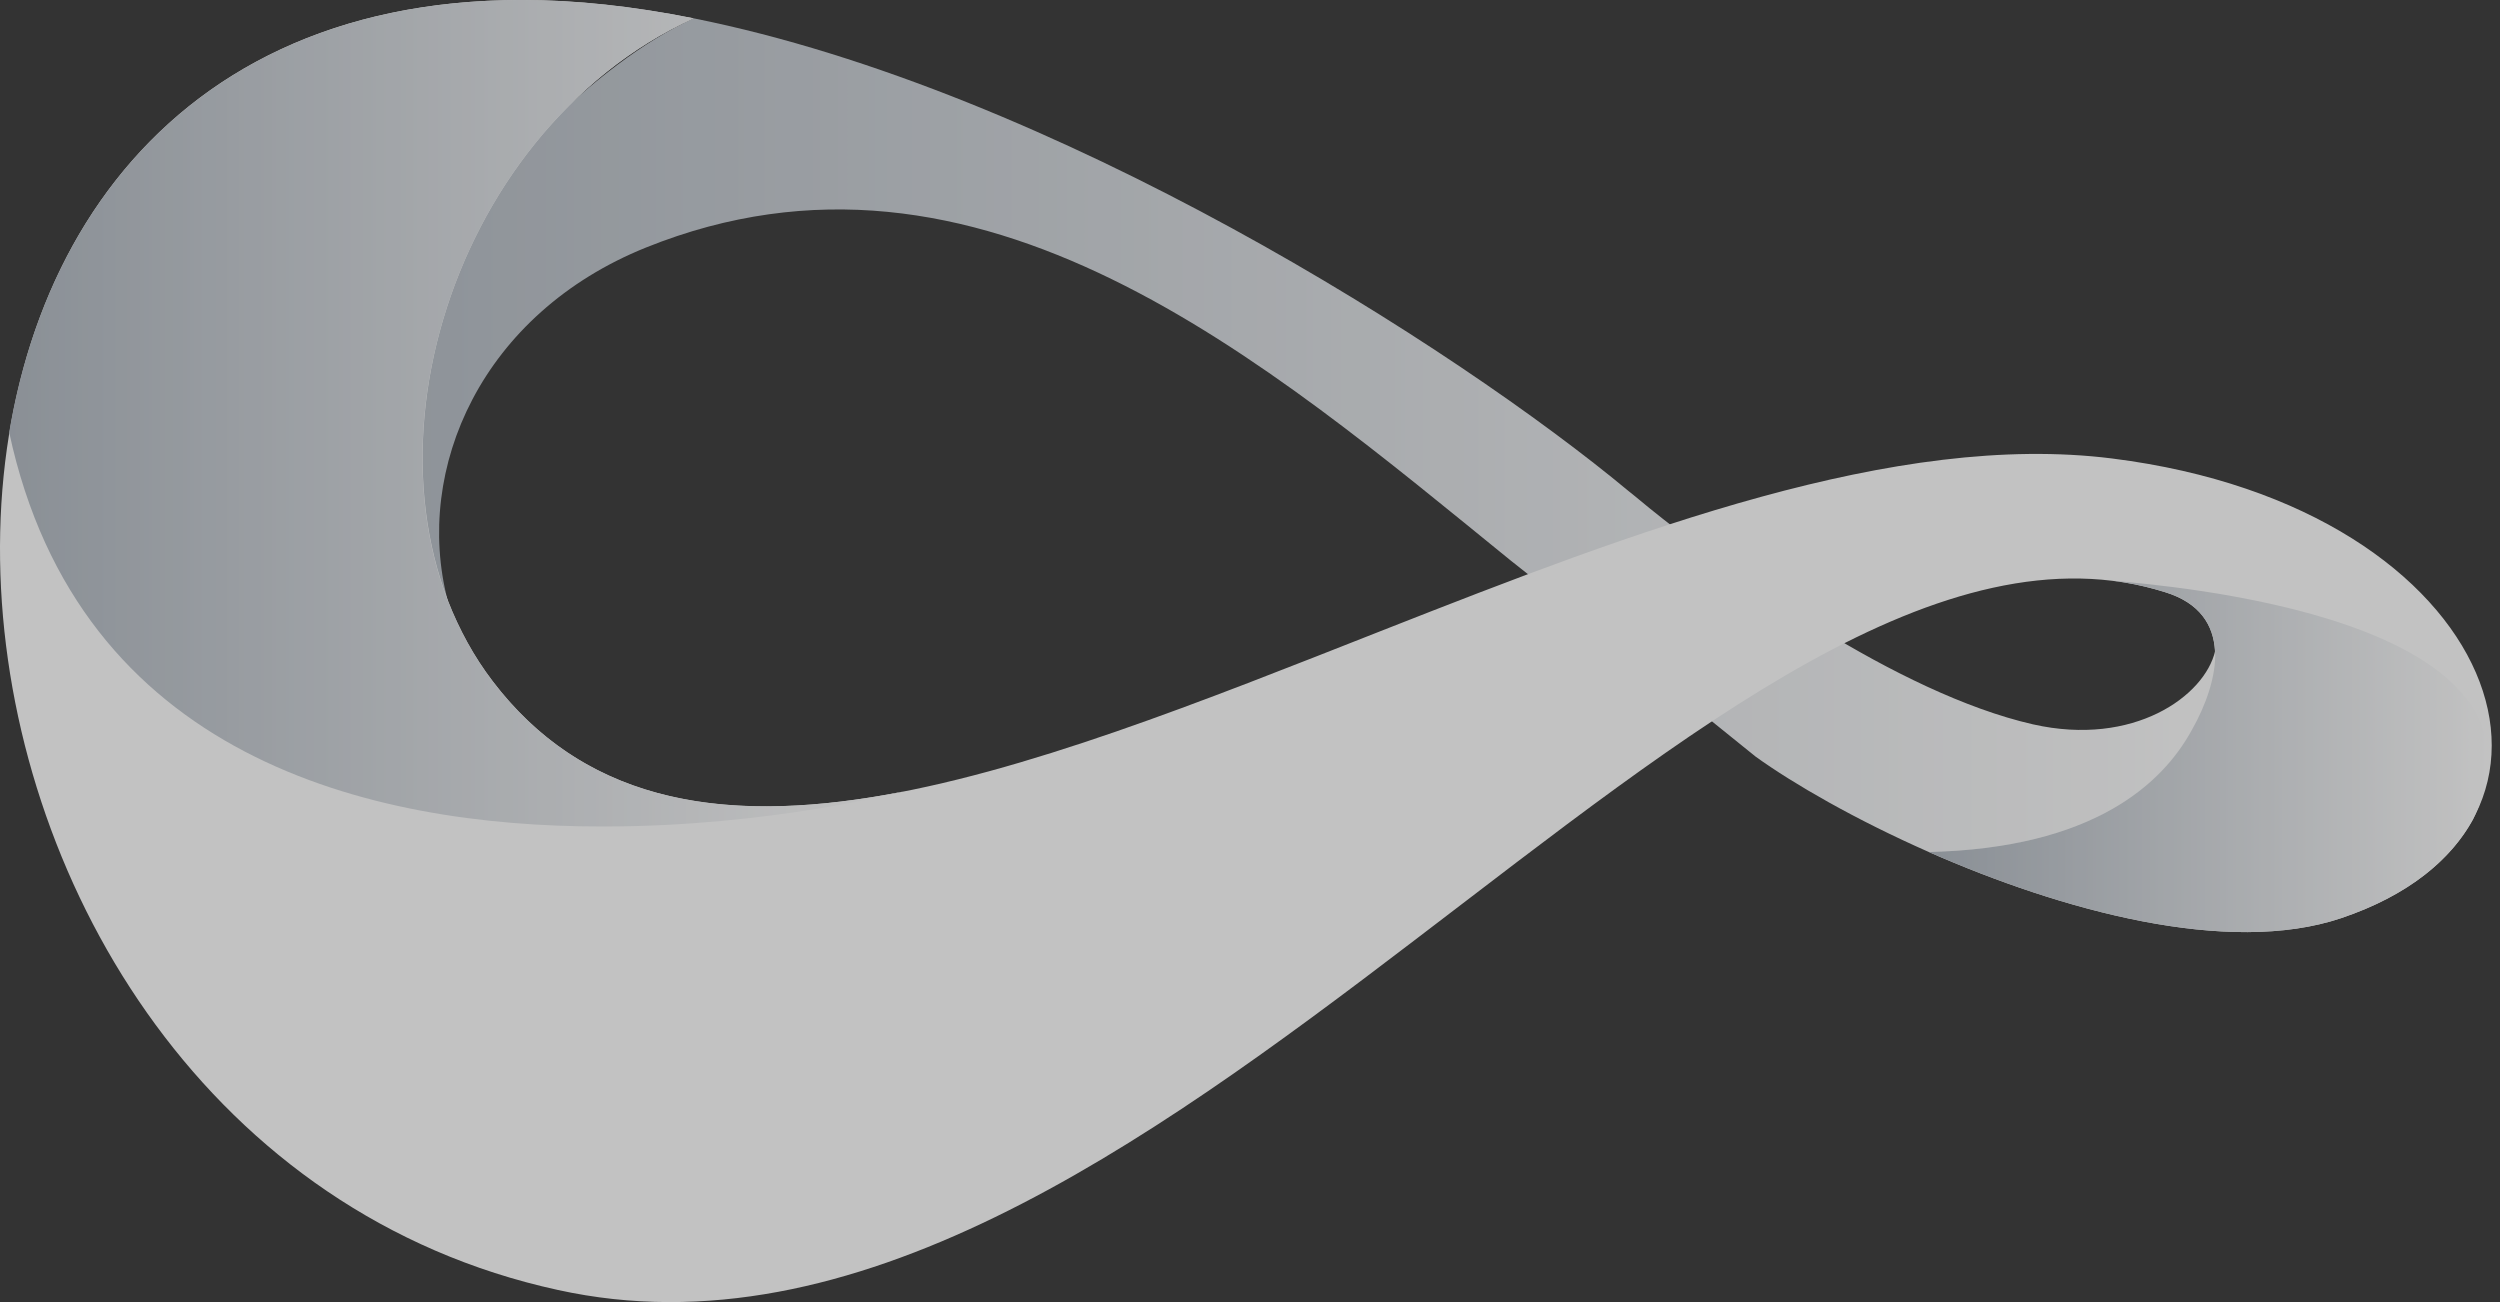 <svg width="96" height="50" viewBox="0 0 96 50" fill="none" xmlns="http://www.w3.org/2000/svg">
<rect x="0" y="0" width="96" height="50" fill="#333333" stroke="none"/>
<g id="download 1" clip-path="url(#clip0_3530_1011)">
<g id="Group" opacity="0.7">
<path id="Vector" d="M9.921 23.126C9.644 27.474 17.192 23.062 17.192 23.062C15.874 17.989 18.511 12.043 24.804 9.506C37.625 4.348 48.618 13.897 58.016 21.528C58.909 22.231 59.759 22.913 60.609 23.574L64.692 26.856L67.413 29.052C68.859 30.096 71.262 31.481 74.068 32.718C86.145 32.782 86.571 25.407 85.061 25.002C84.657 26.728 81.935 28.689 78.066 27.815C75.45 27.218 72.516 25.748 69.943 24.171C67.052 22.401 64.564 20.505 63.353 19.524C62.842 19.098 62.544 18.863 62.544 18.863C55.932 13.364 40.474 3.474 26.633 0.703C18.936 4.242 10.24 18.224 9.921 23.126Z" fill="url(#paint0_linear_3530_1011)"/>
<path id="Vector_2" d="M21.424 49.535C32.756 52.029 43.898 44.057 54.316 36.107C64.841 28.092 74.621 20.057 83.147 22.742C85.805 23.574 85.231 26.11 84.168 28.029C83.041 30.096 80.383 32.569 74.068 32.718C79.15 34.956 85.55 36.725 89.909 35.254C100.327 31.759 96.202 19.503 81.106 17.606C72.793 16.561 62.821 20.377 53.125 24.192C39.156 29.691 25.803 35.212 18.915 26.153C13.195 18.629 17.001 5.137 26.633 0.703C24.273 0.234 22.061 0 20.02 0C-8.556 0 -5.154 43.737 21.424 49.535Z" fill="white"/>
<path id="Vector_3" d="M81.106 22.295C81.787 22.38 82.467 22.529 83.147 22.742C84.487 23.148 84.997 24.021 85.061 25.002C85.103 25.982 84.699 27.091 84.168 28.029C83.041 30.096 80.383 32.569 74.069 32.718C79.15 34.956 85.55 36.725 89.909 35.254C92.418 34.401 94.097 33.059 94.969 31.46C98.711 23.659 83.084 22.487 81.106 22.295Z" fill="url(#paint1_linear_3530_1011)"/>
<path id="Vector_4" d="M19.935 0C8.199 0.043 1.884 7.46 0.353 16.604C3.032 29.094 14.194 31.737 23.082 31.737H23.209C29.546 31.737 34.691 30.394 34.691 30.394C28.185 31.673 22.614 31.012 18.915 26.153C18.192 25.215 17.639 24.171 17.192 23.062C14.832 16.924 16.895 8.803 22.125 3.794C23.422 2.536 24.932 1.471 26.633 0.703C24.294 0.234 22.125 0 20.105 0H19.935Z" fill="url(#paint2_linear_3530_1011)"/>
</g>
</g>
<defs>
<linearGradient id="paint0_linear_3530_1011" x1="9.917" y1="16.71" x2="85.679" y2="16.71" gradientUnits="userSpaceOnUse">
<stop stop-color="#AFB7C0"/>
<stop offset="1" stop-color="white"/>
</linearGradient>
<linearGradient id="paint1_linear_3530_1011" x1="74.071" y1="29.041" x2="95.537" y2="29.041" gradientUnits="userSpaceOnUse">
<stop stop-color="#AFB7C0"/>
<stop offset="1" stop-color="white"/>
</linearGradient>
<linearGradient id="paint2_linear_3530_1011" x1="0.361" y1="15.87" x2="34.701" y2="15.87" gradientUnits="userSpaceOnUse">
<stop stop-color="#AFB7C0"/>
<stop offset="1" stop-color="white"/>
</linearGradient>
<clipPath id="clip0_3530_1011">
<rect width="96" height="50" fill="white"/>
</clipPath>
</defs>
</svg>

